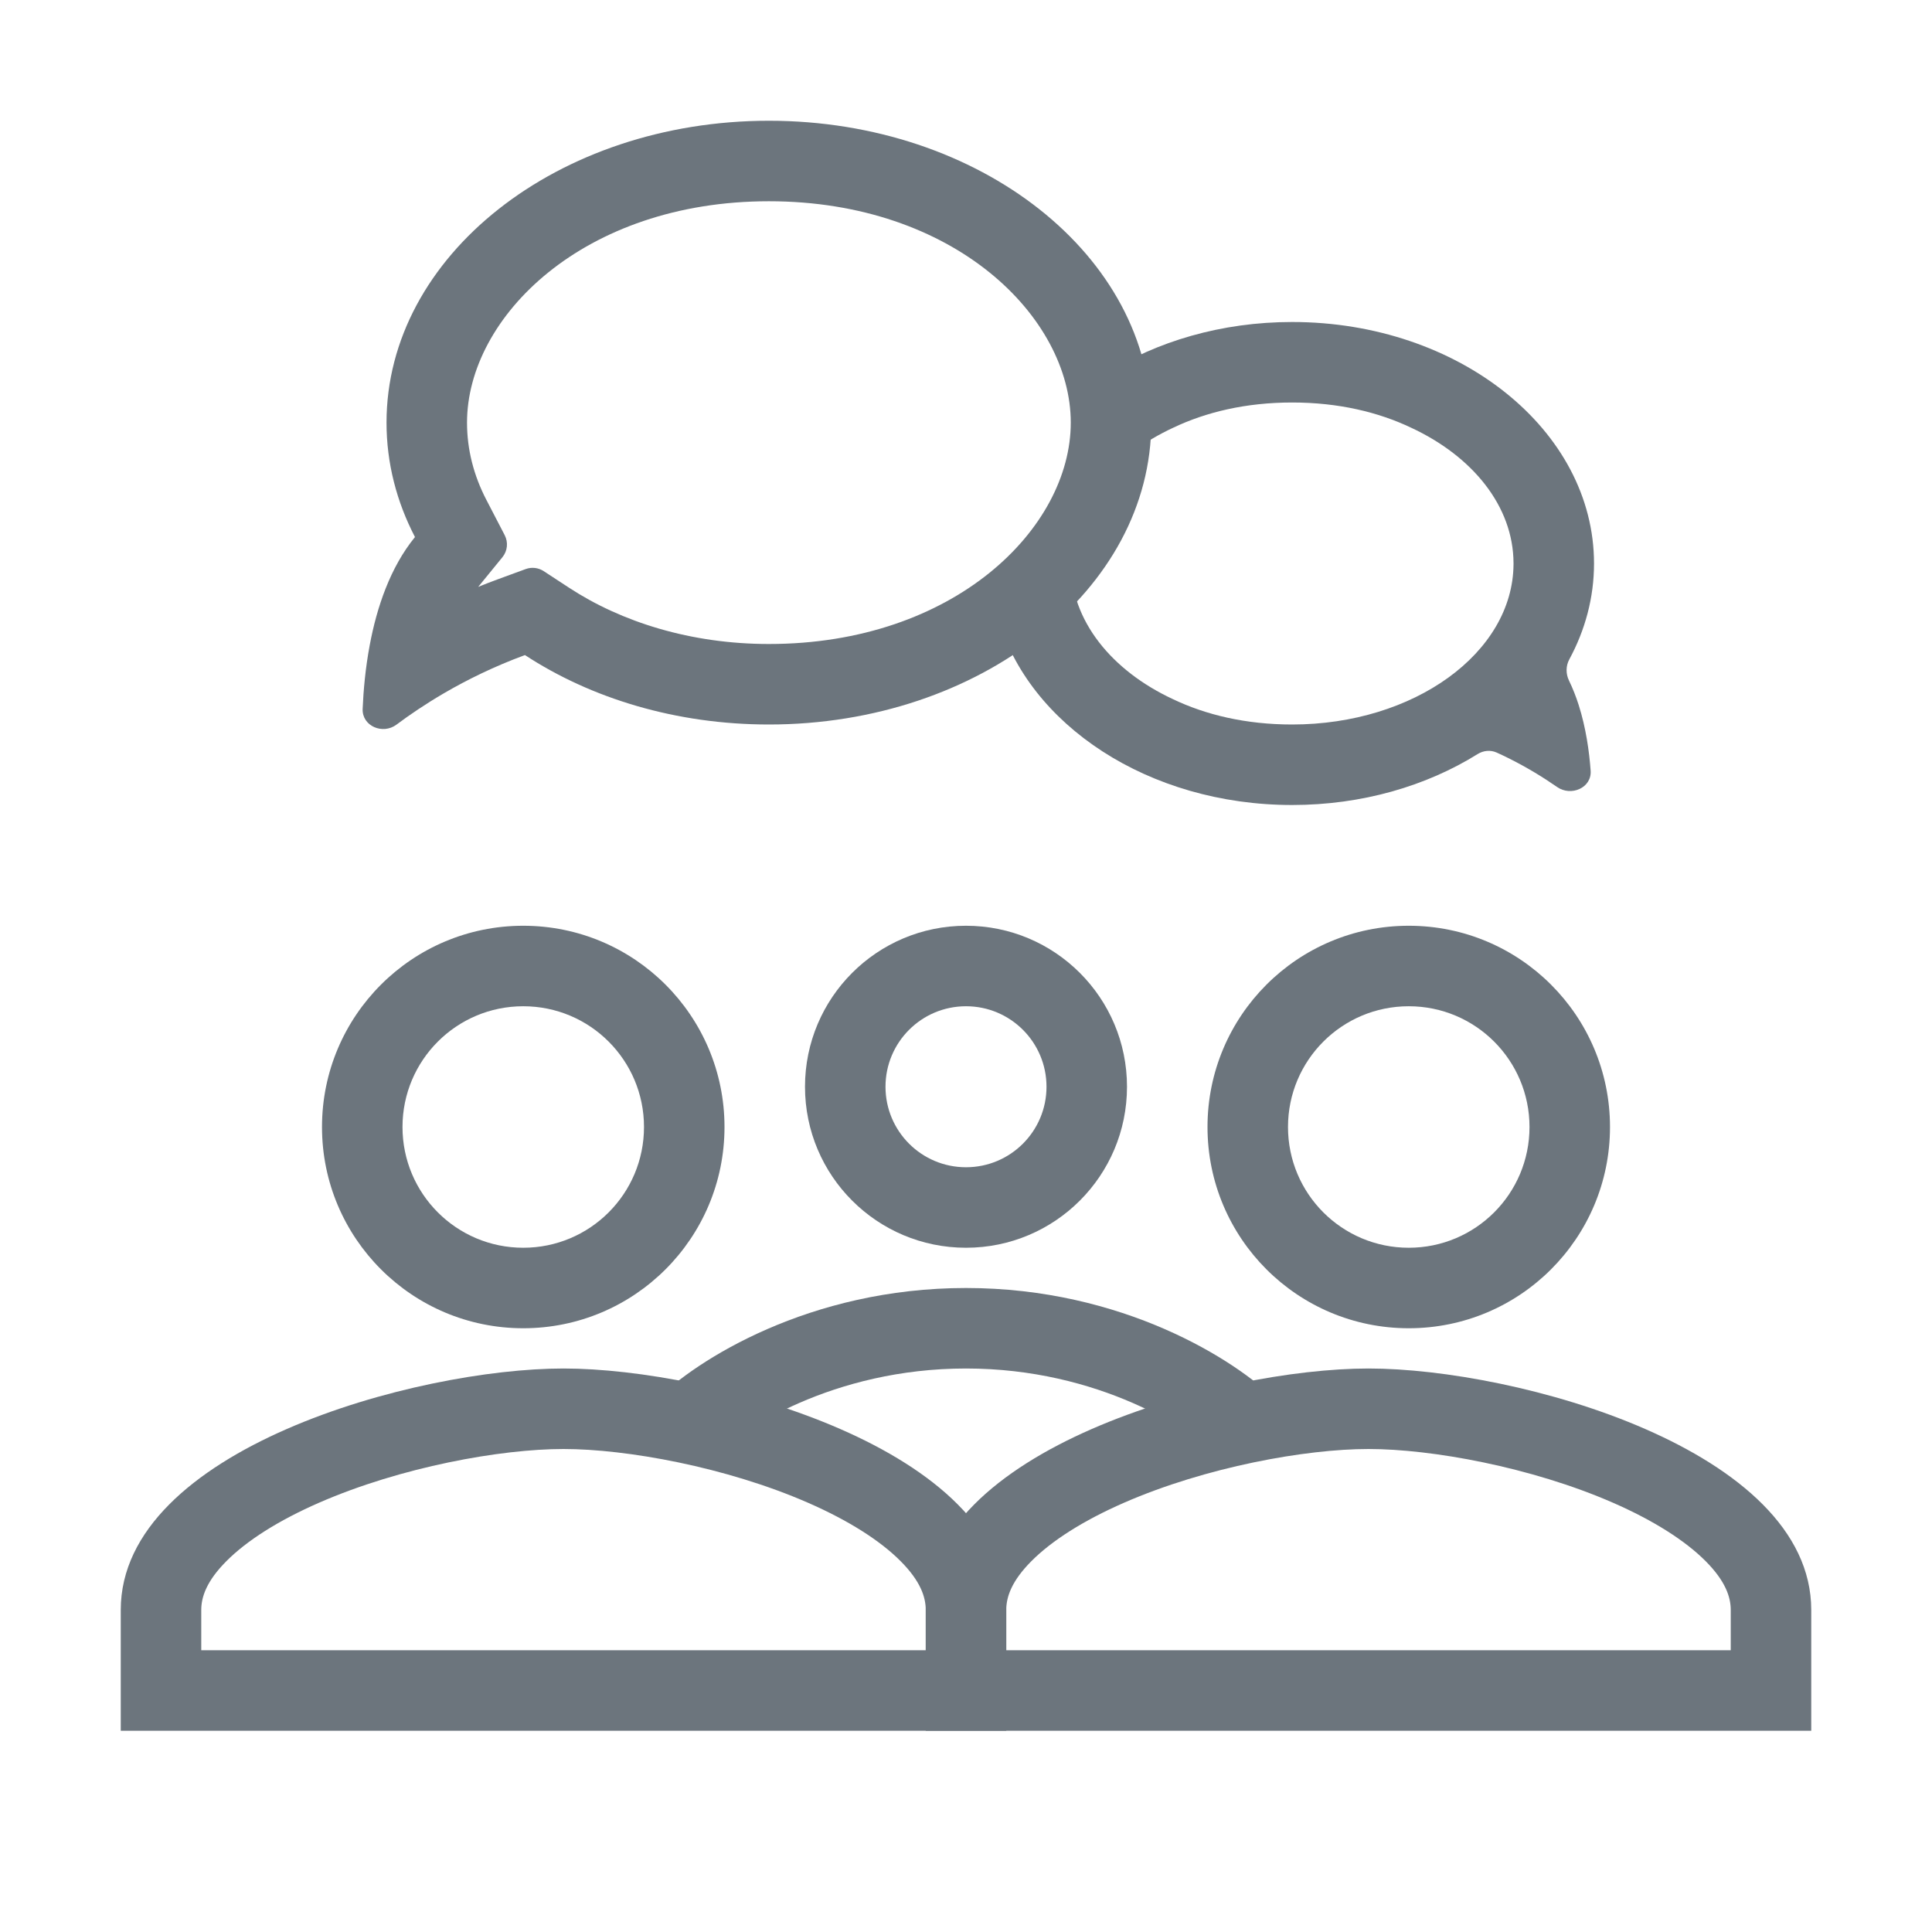 <svg viewBox="0 0 48 48" fill="none" xmlns="http://www.w3.org/2000/svg"><g id="SVGRepo_bgCarrier" stroke-width="0"></g><g id="SVGRepo_tracerCarrier" stroke-linecap="round" stroke-linejoin="round"></g><g id="SVGRepo_iconCarrier"> <path fill-rule="evenodd" clip-rule="evenodd" d="M11.039 17.218C10.564 17.495 10.165 17.768 9.851 18.003C9.509 18.259 8.993 18.04 9.01 17.613C9.029 17.16 9.077 16.605 9.187 16.022C9.361 15.095 9.692 14.099 10.31 13.343C9.854 12.466 9.603 11.506 9.603 10.5C9.603 6.358 13.857 3 19.103 3C24.35 3 28.603 6.358 28.603 10.5C28.603 14.642 24.35 18 19.103 18C16.799 18 14.687 17.352 13.042 16.275C12.275 16.557 11.603 16.89 11.039 17.218ZM12.539 13.296C12.631 13.474 12.609 13.688 12.483 13.843L11.881 14.581C12.035 14.518 12.192 14.457 12.353 14.398L13.061 14.138C13.209 14.084 13.375 14.103 13.507 14.189L14.138 14.602C15.44 15.455 17.168 16 19.103 16C23.712 16 26.603 13.123 26.603 10.5C26.603 7.877 23.712 5 19.103 5C14.495 5 11.603 7.877 11.603 10.5C11.603 11.166 11.768 11.812 12.085 12.421L12.539 13.296Z" fill="#6c757d"></path> <path fill-rule="evenodd" clip-rule="evenodd" d="M32.103 10C30.951 10 29.959 10.24 29.147 10.627C28.436 10.957 27.836 11.403 27.398 11.928C27.532 11.469 27.604 10.991 27.604 10.5C27.604 10.087 27.553 9.682 27.456 9.29C28.734 8.482 30.348 8 32.103 8C36.246 8 39.603 10.686 39.603 14C39.603 14.846 39.384 15.652 38.989 16.382C38.901 16.545 38.9 16.741 38.981 16.908C39.076 17.104 39.156 17.309 39.222 17.516C39.402 18.082 39.484 18.666 39.519 19.147C39.55 19.573 39.034 19.797 38.684 19.552C38.363 19.328 37.957 19.075 37.475 18.835C37.381 18.788 37.284 18.742 37.184 18.697C37.03 18.627 36.853 18.646 36.709 18.736C35.438 19.528 33.84 20 32.103 20C28.534 20 25.546 18.005 24.789 15.332C25.542 14.813 26.174 14.193 26.646 13.5C26.618 13.664 26.604 13.831 26.604 14C26.604 15.418 27.617 16.663 29.147 17.373C29.959 17.76 30.951 18 32.103 18C35.131 18 37.587 16.221 37.603 14.022C37.603 14.015 37.603 14.007 37.603 14C37.603 13.997 37.603 13.994 37.603 13.991C37.599 12.577 36.586 11.336 35.06 10.627C34.248 10.24 33.256 10 32.103 10Z" fill="#6c757d"></path> <path fill-rule="evenodd" clip-rule="evenodd" d="M13 31C14.658 31 16 29.658 16 28C16 26.342 14.658 25 13 25C11.342 25 10 26.342 10 28C10 29.658 11.342 31 13 31ZM13 33C15.762 33 18 30.762 18 28C18 25.238 15.762 23 13 23C10.238 23 8 25.238 8 28C8 30.762 10.238 33 13 33Z" fill="#6c757d"></path> <path fill-rule="evenodd" clip-rule="evenodd" d="M5.622 38.789C5.136 39.278 5 39.672 5 40V41H23V40C23 39.672 22.864 39.278 22.378 38.789C21.874 38.281 21.089 37.779 20.076 37.336C18.039 36.446 15.562 36 14 36C12.438 36 9.961 36.446 7.924 37.336C6.911 37.779 6.126 38.281 5.622 38.789ZM14 34C10.329 34 3 36.01 3 40V43H25V40C25 36.01 17.671 34 14 34Z" fill="#6c757d"></path> <path fill-rule="evenodd" clip-rule="evenodd" d="M35 31C36.658 31 38 29.658 38 28C38 26.342 36.658 25 35 25C33.342 25 32 26.342 32 28C32 29.658 33.342 31 35 31ZM35 33C37.763 33 40 30.762 40 28C40 25.238 37.763 23 35 23C32.237 23 30 25.238 30 28C30 30.762 32.237 33 35 33Z" fill="#6c757d"></path> <path fill-rule="evenodd" clip-rule="evenodd" d="M24 29C25.105 29 26 28.105 26 27C26 25.895 25.105 25 24 25C22.895 25 22 25.895 22 27C22 28.105 22.895 29 24 29ZM24 31C26.21 31 28 29.21 28 27C28 24.79 26.21 23 24 23C21.79 23 20 24.79 20 27C20 29.21 21.79 31 24 31Z" fill="#6c757d"></path> <path fill-rule="evenodd" clip-rule="evenodd" d="M25.622 38.789C25.136 39.278 25 39.672 25 40V41H43V40C43 39.672 42.864 39.278 42.379 38.789C41.874 38.281 41.089 37.779 40.076 37.336C38.039 36.446 35.562 36 34 36C32.438 36 29.961 36.446 27.924 37.336C26.911 37.779 26.126 38.281 25.622 38.789ZM34 34C30.329 34 23 36.01 23 40V43H45V40C45 36.01 37.671 34 34 34Z" fill="#6c757d"></path> <path fill-rule="evenodd" clip-rule="evenodd" d="M24 34C20.691 34 18.372 35.542 17.707 36.207L16.293 34.793C17.295 33.791 20.109 32 24 32C27.891 32 30.705 33.791 31.707 34.793L30.293 36.207C29.628 35.542 27.309 34 24 34Z" fill="#6c757d"></path> </g></svg>